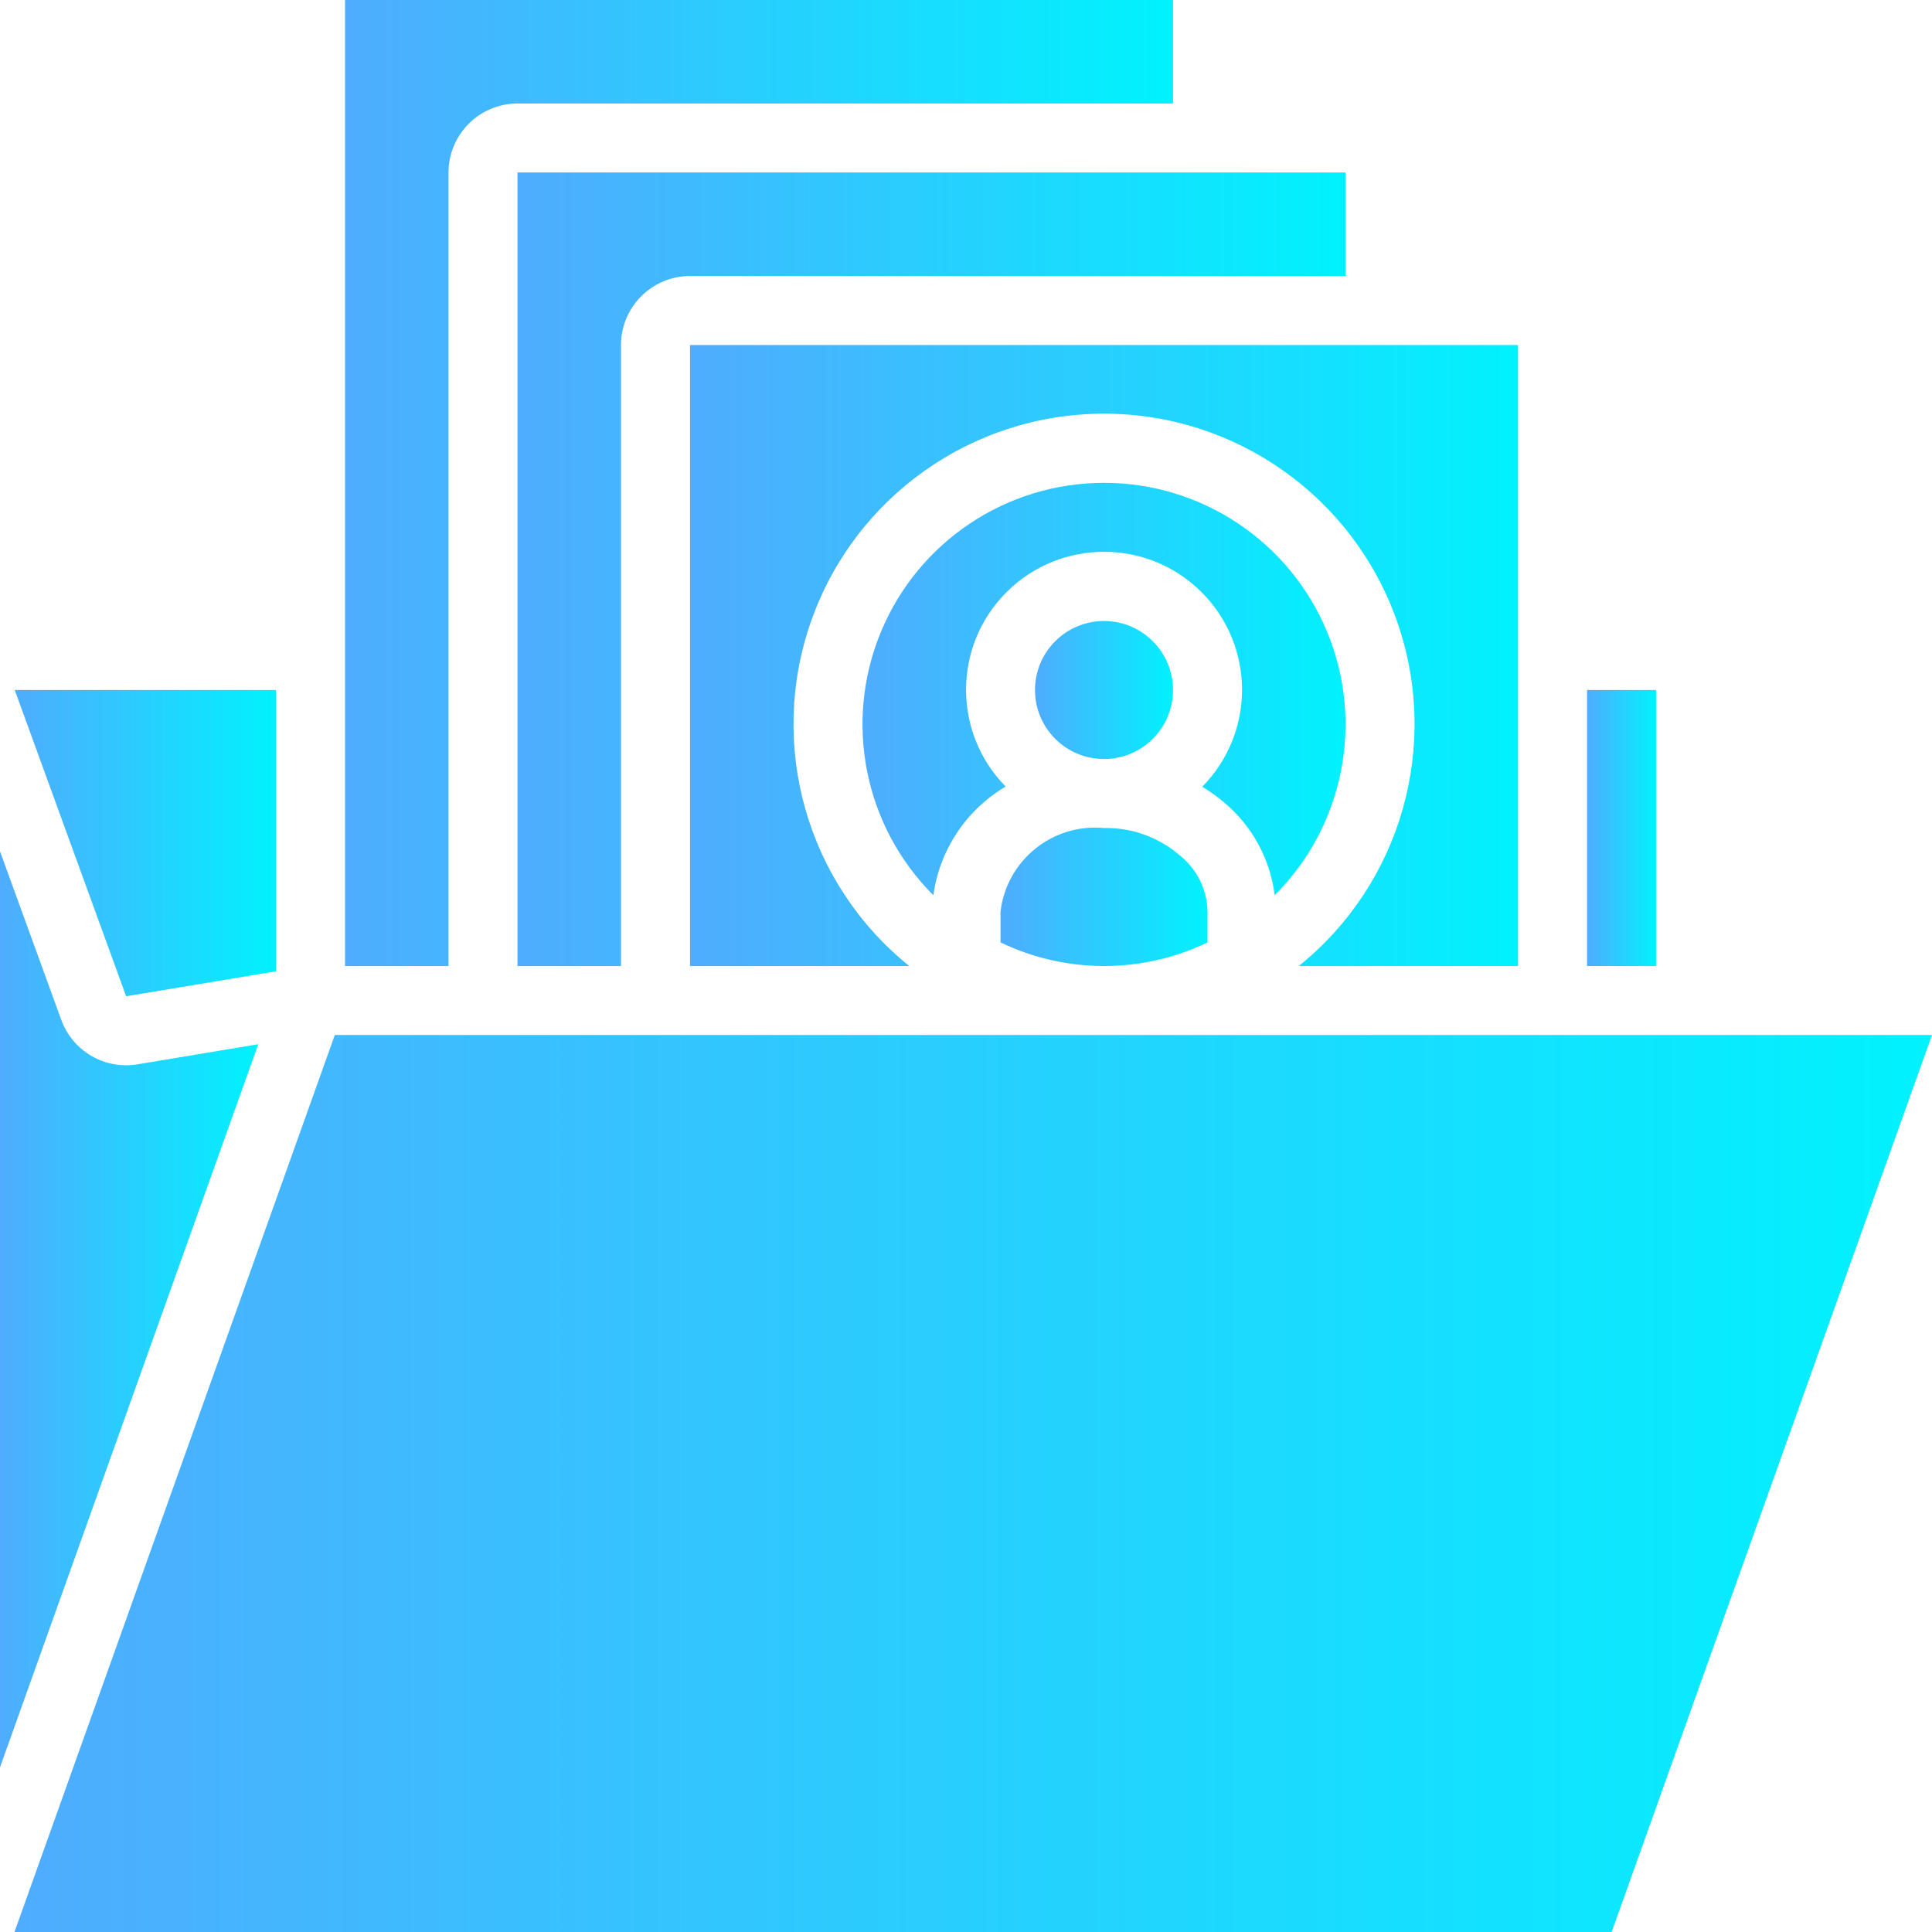 <svg width="60" height="60" viewBox="0 0 60 60" fill="none" xmlns="http://www.w3.org/2000/svg">
<path d="M47.144 10.715H21.429V30.001H28.239C25.053 27.436 23.832 23.14 25.192 19.284C26.552 15.426 30.197 12.847 34.287 12.847C38.376 12.847 42.021 15.426 43.381 19.284C44.741 23.141 43.52 27.436 40.334 30.001H47.144V10.715Z" fill="url(#paint0_linear)"/>
<path d="M13.929 5.357C13.931 4.174 14.889 3.216 16.072 3.214H36.43V0H10.715V30.001H13.929V5.357Z" fill="url(#paint1_linear)"/>
<path d="M16.071 30.001H19.286V10.715C19.287 9.532 20.246 8.573 21.429 8.572H41.786V5.357H16.071V30.001Z" fill="url(#paint2_linear)"/>
<path d="M39.586 27.803C41.733 25.659 42.377 22.432 41.217 19.628C40.057 16.824 37.322 14.995 34.287 14.995C31.252 14.995 28.517 16.823 27.356 19.628C26.196 22.431 26.84 25.659 28.987 27.803C29.18 26.394 30.007 25.15 31.232 24.427C29.578 22.745 29.594 20.044 31.267 18.382C32.94 16.72 35.642 16.722 37.312 18.387C38.983 20.052 38.994 22.754 37.337 24.432C37.575 24.576 37.801 24.739 38.014 24.919C38.885 25.646 39.447 26.677 39.586 27.803Z" fill="url(#paint3_linear)"/>
<path d="M51.43 21.429H49.287V30.001H51.43V21.429Z" fill="url(#paint4_linear)"/>
<path d="M34.286 23.572C35.469 23.572 36.429 22.613 36.429 21.429C36.429 20.246 35.469 19.286 34.286 19.286C33.102 19.286 32.143 20.246 32.143 21.429C32.143 22.613 33.102 23.572 34.286 23.572Z" fill="url(#paint5_linear)"/>
<path d="M31.072 28.308V29.267C33.103 30.245 35.47 30.245 37.501 29.267V28.308C37.487 27.619 37.164 26.972 36.62 26.548C35.97 25.995 35.14 25.699 34.287 25.715C32.689 25.564 31.263 26.715 31.072 28.308Z" fill="url(#paint6_linear)"/>
<path d="M8.571 30.165V21.429H0.458L3.917 30.94L8.571 30.165Z" fill="url(#paint7_linear)"/>
<path d="M20.358 32.143H10.398L0.449 60.001H50.051L60 32.143H20.358Z" fill="url(#paint8_linear)"/>
<path d="M4.27 33.054C3.251 33.224 2.256 32.643 1.903 31.673L0 26.44V54.887L8.021 32.429L4.27 33.054Z" fill="url(#paint9_linear)"/>
<defs>
<linearGradient id="paint0_linear" x1="21.429" y1="20.358" x2="47.144" y2="20.358" gradientUnits="userSpaceOnUse">
<stop stop-color="#4FACFE"/>
<stop offset="1" stop-color="#00F2FE"/>
</linearGradient>
<linearGradient id="paint1_linear" x1="10.715" y1="15" x2="36.43" y2="15" gradientUnits="userSpaceOnUse">
<stop stop-color="#4FACFE"/>
<stop offset="1" stop-color="#00F2FE"/>
</linearGradient>
<linearGradient id="paint2_linear" x1="16.071" y1="17.679" x2="41.786" y2="17.679" gradientUnits="userSpaceOnUse">
<stop stop-color="#4FACFE"/>
<stop offset="1" stop-color="#00F2FE"/>
</linearGradient>
<linearGradient id="paint3_linear" x1="26.786" y1="21.399" x2="41.787" y2="21.399" gradientUnits="userSpaceOnUse">
<stop stop-color="#4FACFE"/>
<stop offset="1" stop-color="#00F2FE"/>
</linearGradient>
<linearGradient id="paint4_linear" x1="49.287" y1="25.715" x2="51.43" y2="25.715" gradientUnits="userSpaceOnUse">
<stop stop-color="#4FACFE"/>
<stop offset="1" stop-color="#00F2FE"/>
</linearGradient>
<linearGradient id="paint5_linear" x1="32.143" y1="21.429" x2="36.429" y2="21.429" gradientUnits="userSpaceOnUse">
<stop stop-color="#4FACFE"/>
<stop offset="1" stop-color="#00F2FE"/>
</linearGradient>
<linearGradient id="paint6_linear" x1="31.072" y1="27.851" x2="37.501" y2="27.851" gradientUnits="userSpaceOnUse">
<stop stop-color="#4FACFE"/>
<stop offset="1" stop-color="#00F2FE"/>
</linearGradient>
<linearGradient id="paint7_linear" x1="0.458" y1="26.185" x2="8.571" y2="26.185" gradientUnits="userSpaceOnUse">
<stop stop-color="#4FACFE"/>
<stop offset="1" stop-color="#00F2FE"/>
</linearGradient>
<linearGradient id="paint8_linear" x1="0.449" y1="46.072" x2="60" y2="46.072" gradientUnits="userSpaceOnUse">
<stop stop-color="#4FACFE"/>
<stop offset="1" stop-color="#00F2FE"/>
</linearGradient>
<linearGradient id="paint9_linear" x1="0" y1="40.663" x2="8.021" y2="40.663" gradientUnits="userSpaceOnUse">
<stop stop-color="#4FACFE"/>
<stop offset="1" stop-color="#00F2FE"/>
</linearGradient>
</defs>
</svg>
